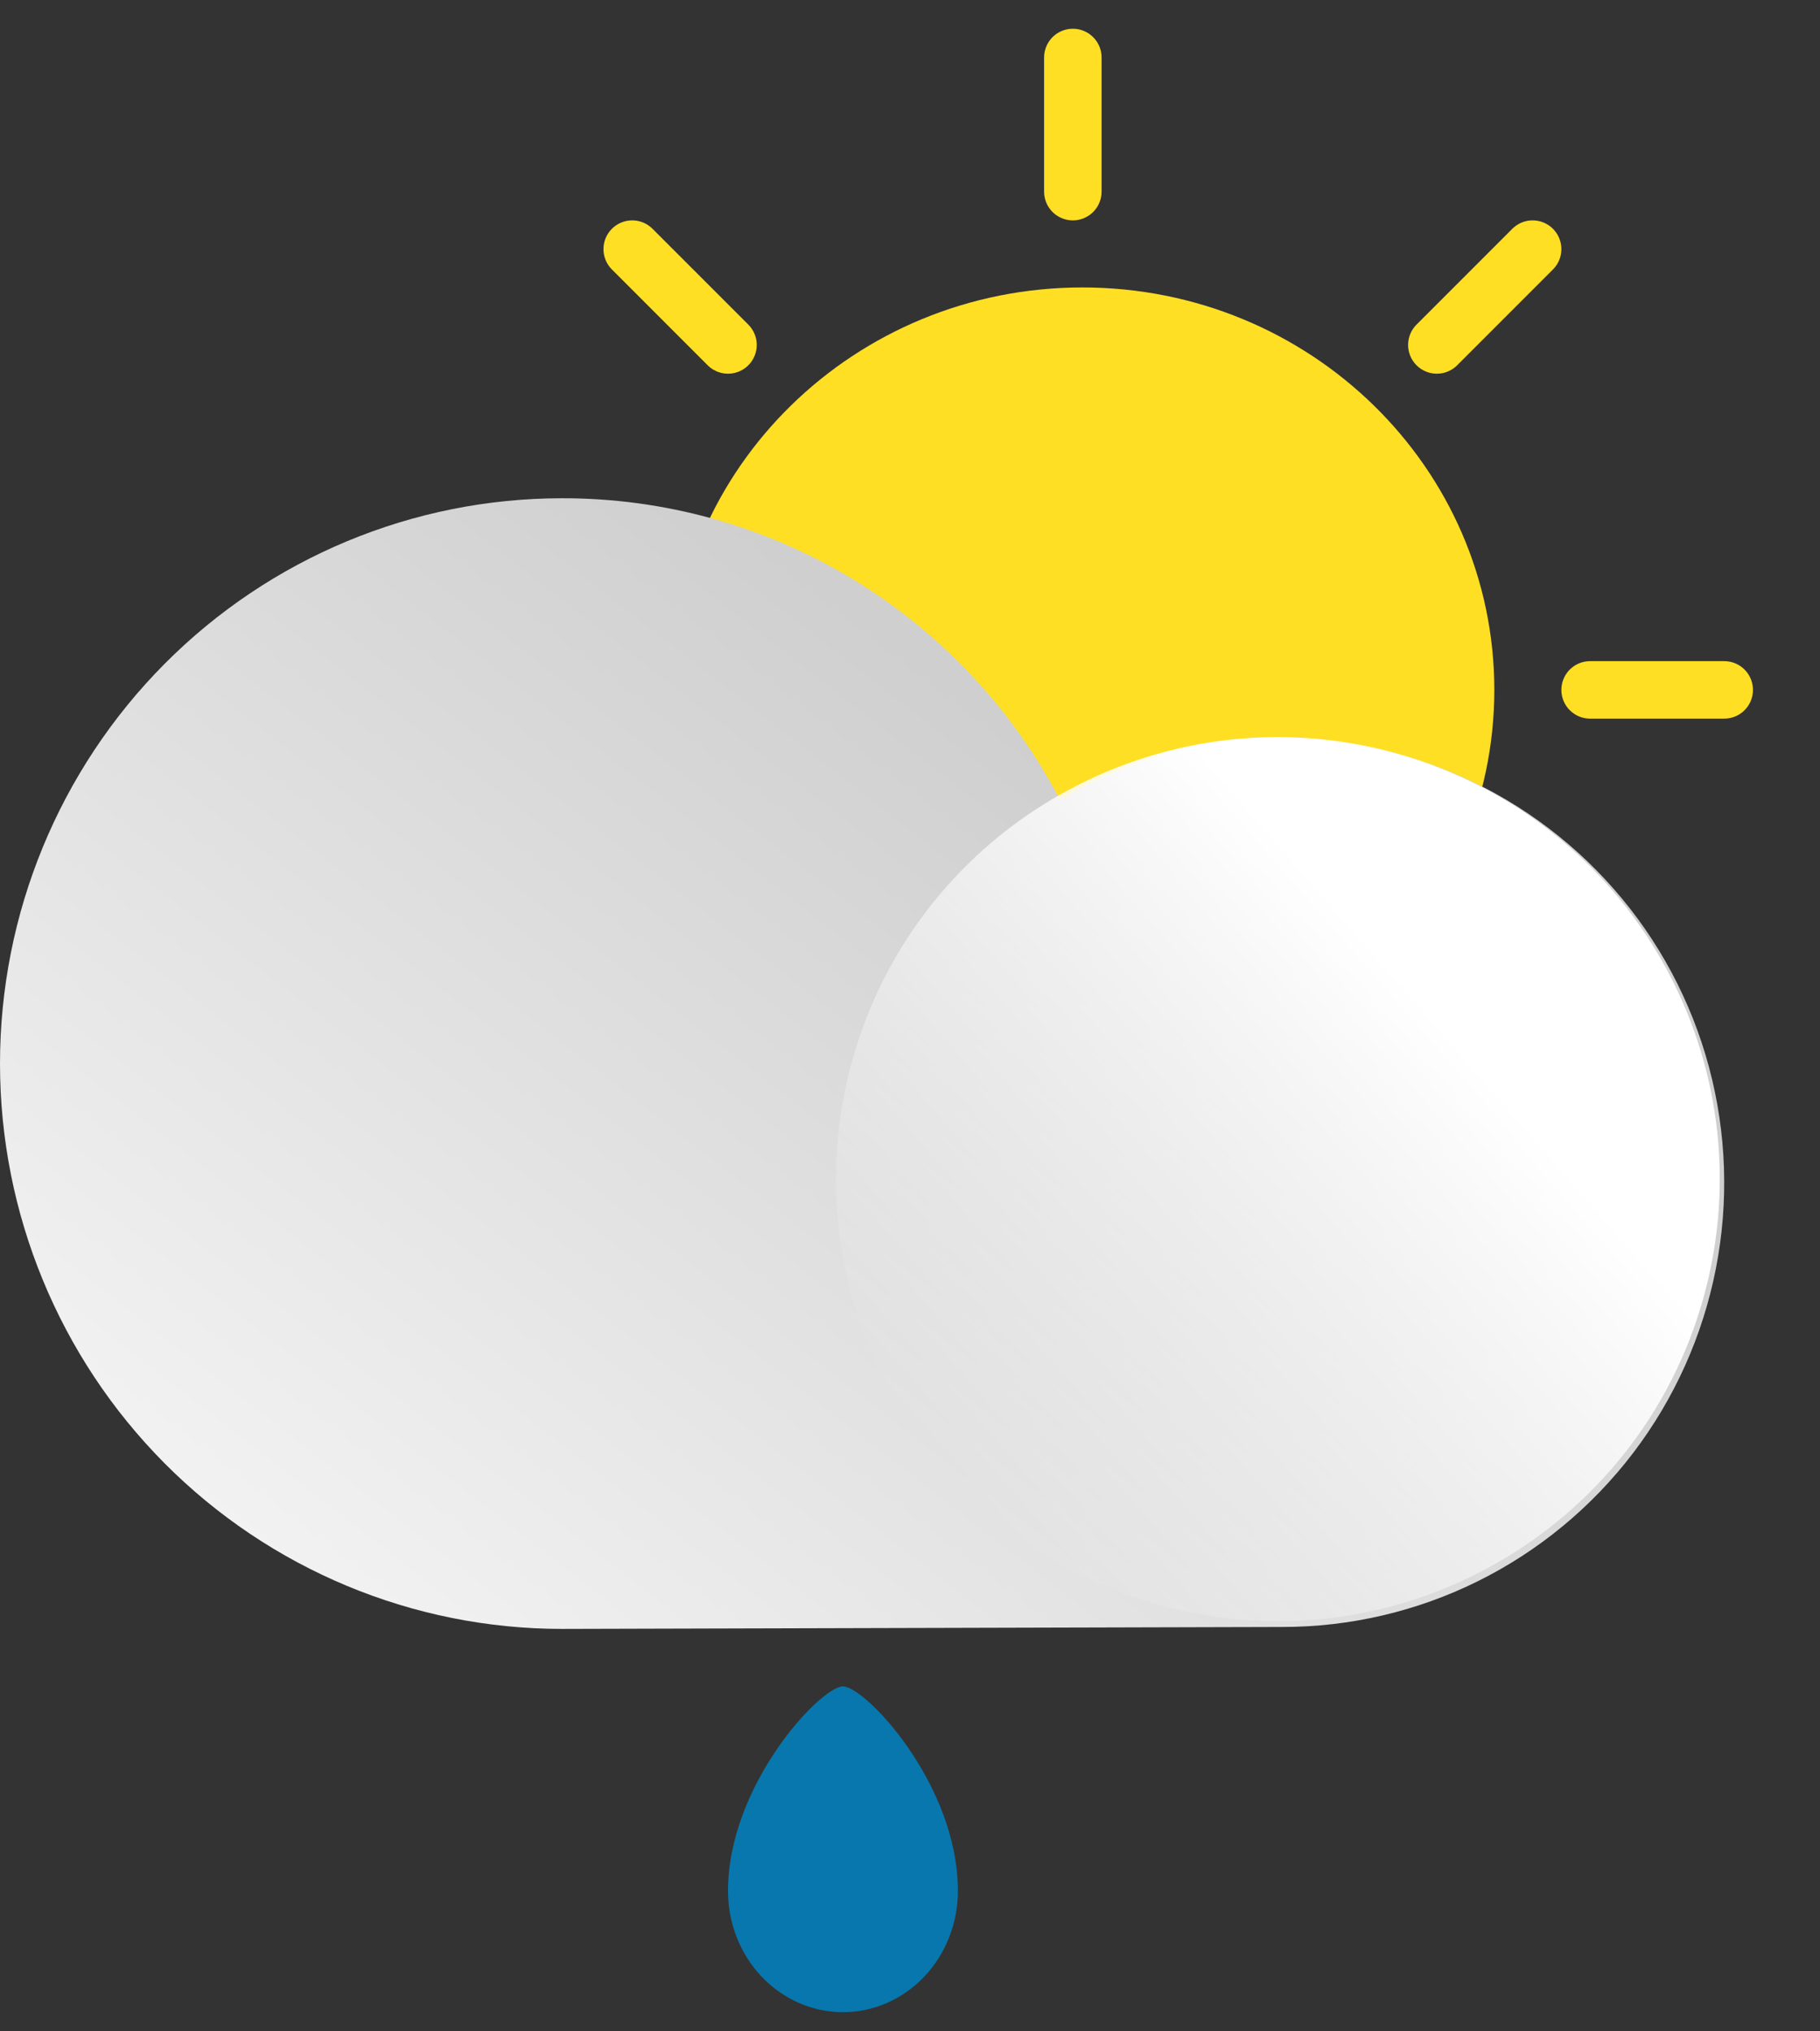 <svg width="95" height="106" viewBox="0 0 95 106" fill="none" xmlns="http://www.w3.org/2000/svg">
<rect x="0" y="0" width="95" height="106" fill="#333333" stroke="none"/>
<g clip-path="url(#clip0_239_5194)">
<path d="M56.5 57C68.374 57 78 47.598 78 36C78 24.402 68.374 15 56.5 15C44.626 15 35 24.402 35 36C35 47.598 44.626 57 56.5 57Z" fill="#FFDF24"/>
<path d="M56 3V10" stroke="#FFDF24" stroke-width="3" stroke-miterlimit="10" stroke-linecap="round"/>
<path d="M56 62V70" stroke="#FFDF24" stroke-width="3" stroke-miterlimit="10" stroke-linecap="round"/>
<path d="M23 36H30" stroke="#FFDF24" stroke-width="3" stroke-miterlimit="10" stroke-linecap="round"/>
<path d="M83 36H90" stroke="#FFDF24" stroke-width="3" stroke-miterlimit="10" stroke-linecap="round"/>
<path d="M33 13L38 18" stroke="#FFDF24" stroke-width="3" stroke-miterlimit="10" stroke-linecap="round"/>
<path d="M75 55L80 60" stroke="#FFDF24" stroke-width="3" stroke-miterlimit="10" stroke-linecap="round"/>
<path d="M33 60L38 55" stroke="#FFDF24" stroke-width="3" stroke-miterlimit="10" stroke-linecap="round"/>
<path d="M75 18L80 13" stroke="#FFDF24" stroke-width="3" stroke-miterlimit="10" stroke-linecap="round"/>
<path d="M29.335 26C34.678 25.989 39.923 27.447 44.502 30.216C49.082 32.985 52.821 36.96 55.317 41.711C58.375 39.913 61.804 38.848 65.338 38.599C68.871 38.349 72.414 38.922 75.692 40.273C78.969 41.624 81.893 43.716 84.236 46.388C86.58 49.059 88.279 52.237 89.203 55.676C90.126 59.115 90.249 62.722 89.562 66.216C88.875 69.711 87.396 72.999 85.241 75.826C83.085 78.652 80.311 80.941 77.133 82.515C73.955 84.088 70.46 84.904 66.917 84.899L29.335 85C21.555 85 14.093 81.892 8.592 76.36C3.091 70.827 0 63.324 0 55.5C0 47.676 3.091 40.173 8.592 34.64C14.093 29.108 21.555 26 29.335 26Z" fill="url(#paint0_linear_239_5194)"/>
<path d="M88.912 67.737C92.339 55.469 85.173 42.746 72.906 39.319C60.639 35.892 47.916 43.058 44.489 55.325C41.061 67.592 48.227 80.315 60.494 83.742C72.761 87.17 85.484 80.004 88.912 67.737Z" fill="url(#paint1_linear_239_5194)"/>
<path d="M50 98.676C50 99.507 49.845 100.329 49.543 101.096C49.242 101.863 48.8 102.561 48.243 103.148C47.685 103.735 47.024 104.201 46.296 104.519C45.568 104.836 44.788 105 44 105C43.212 105 42.432 104.836 41.704 104.519C40.976 104.201 40.315 103.735 39.757 103.148C39.2 102.561 38.758 101.863 38.457 101.096C38.155 100.329 38 99.507 38 98.676C38 93.134 42.839 88 44 88C45.161 88 50 93.1 50 98.676Z" fill="#0877AD"/>
</g>
<defs>
<linearGradient id="paint0_linear_239_5194" x1="21.926" y1="87.512" x2="57.527" y2="41.668" gradientUnits="userSpaceOnUse">
<stop stop-color="#F2F2F2"/>
<stop offset="1" stop-color="#CFCFCF"/>
</linearGradient>
<linearGradient id="paint1_linear_239_5194" x1="76.114" y1="53.329" x2="49.398" y2="76.585" gradientUnits="userSpaceOnUse">
<stop offset="0.02" stop-color="white"/>
<stop offset="1" stop-color="white" stop-opacity="0"/>
</linearGradient>
<clipPath id="clip0_239_5194">
<rect width="95" height="106" fill="white"/>
</clipPath>
</defs>
</svg>
